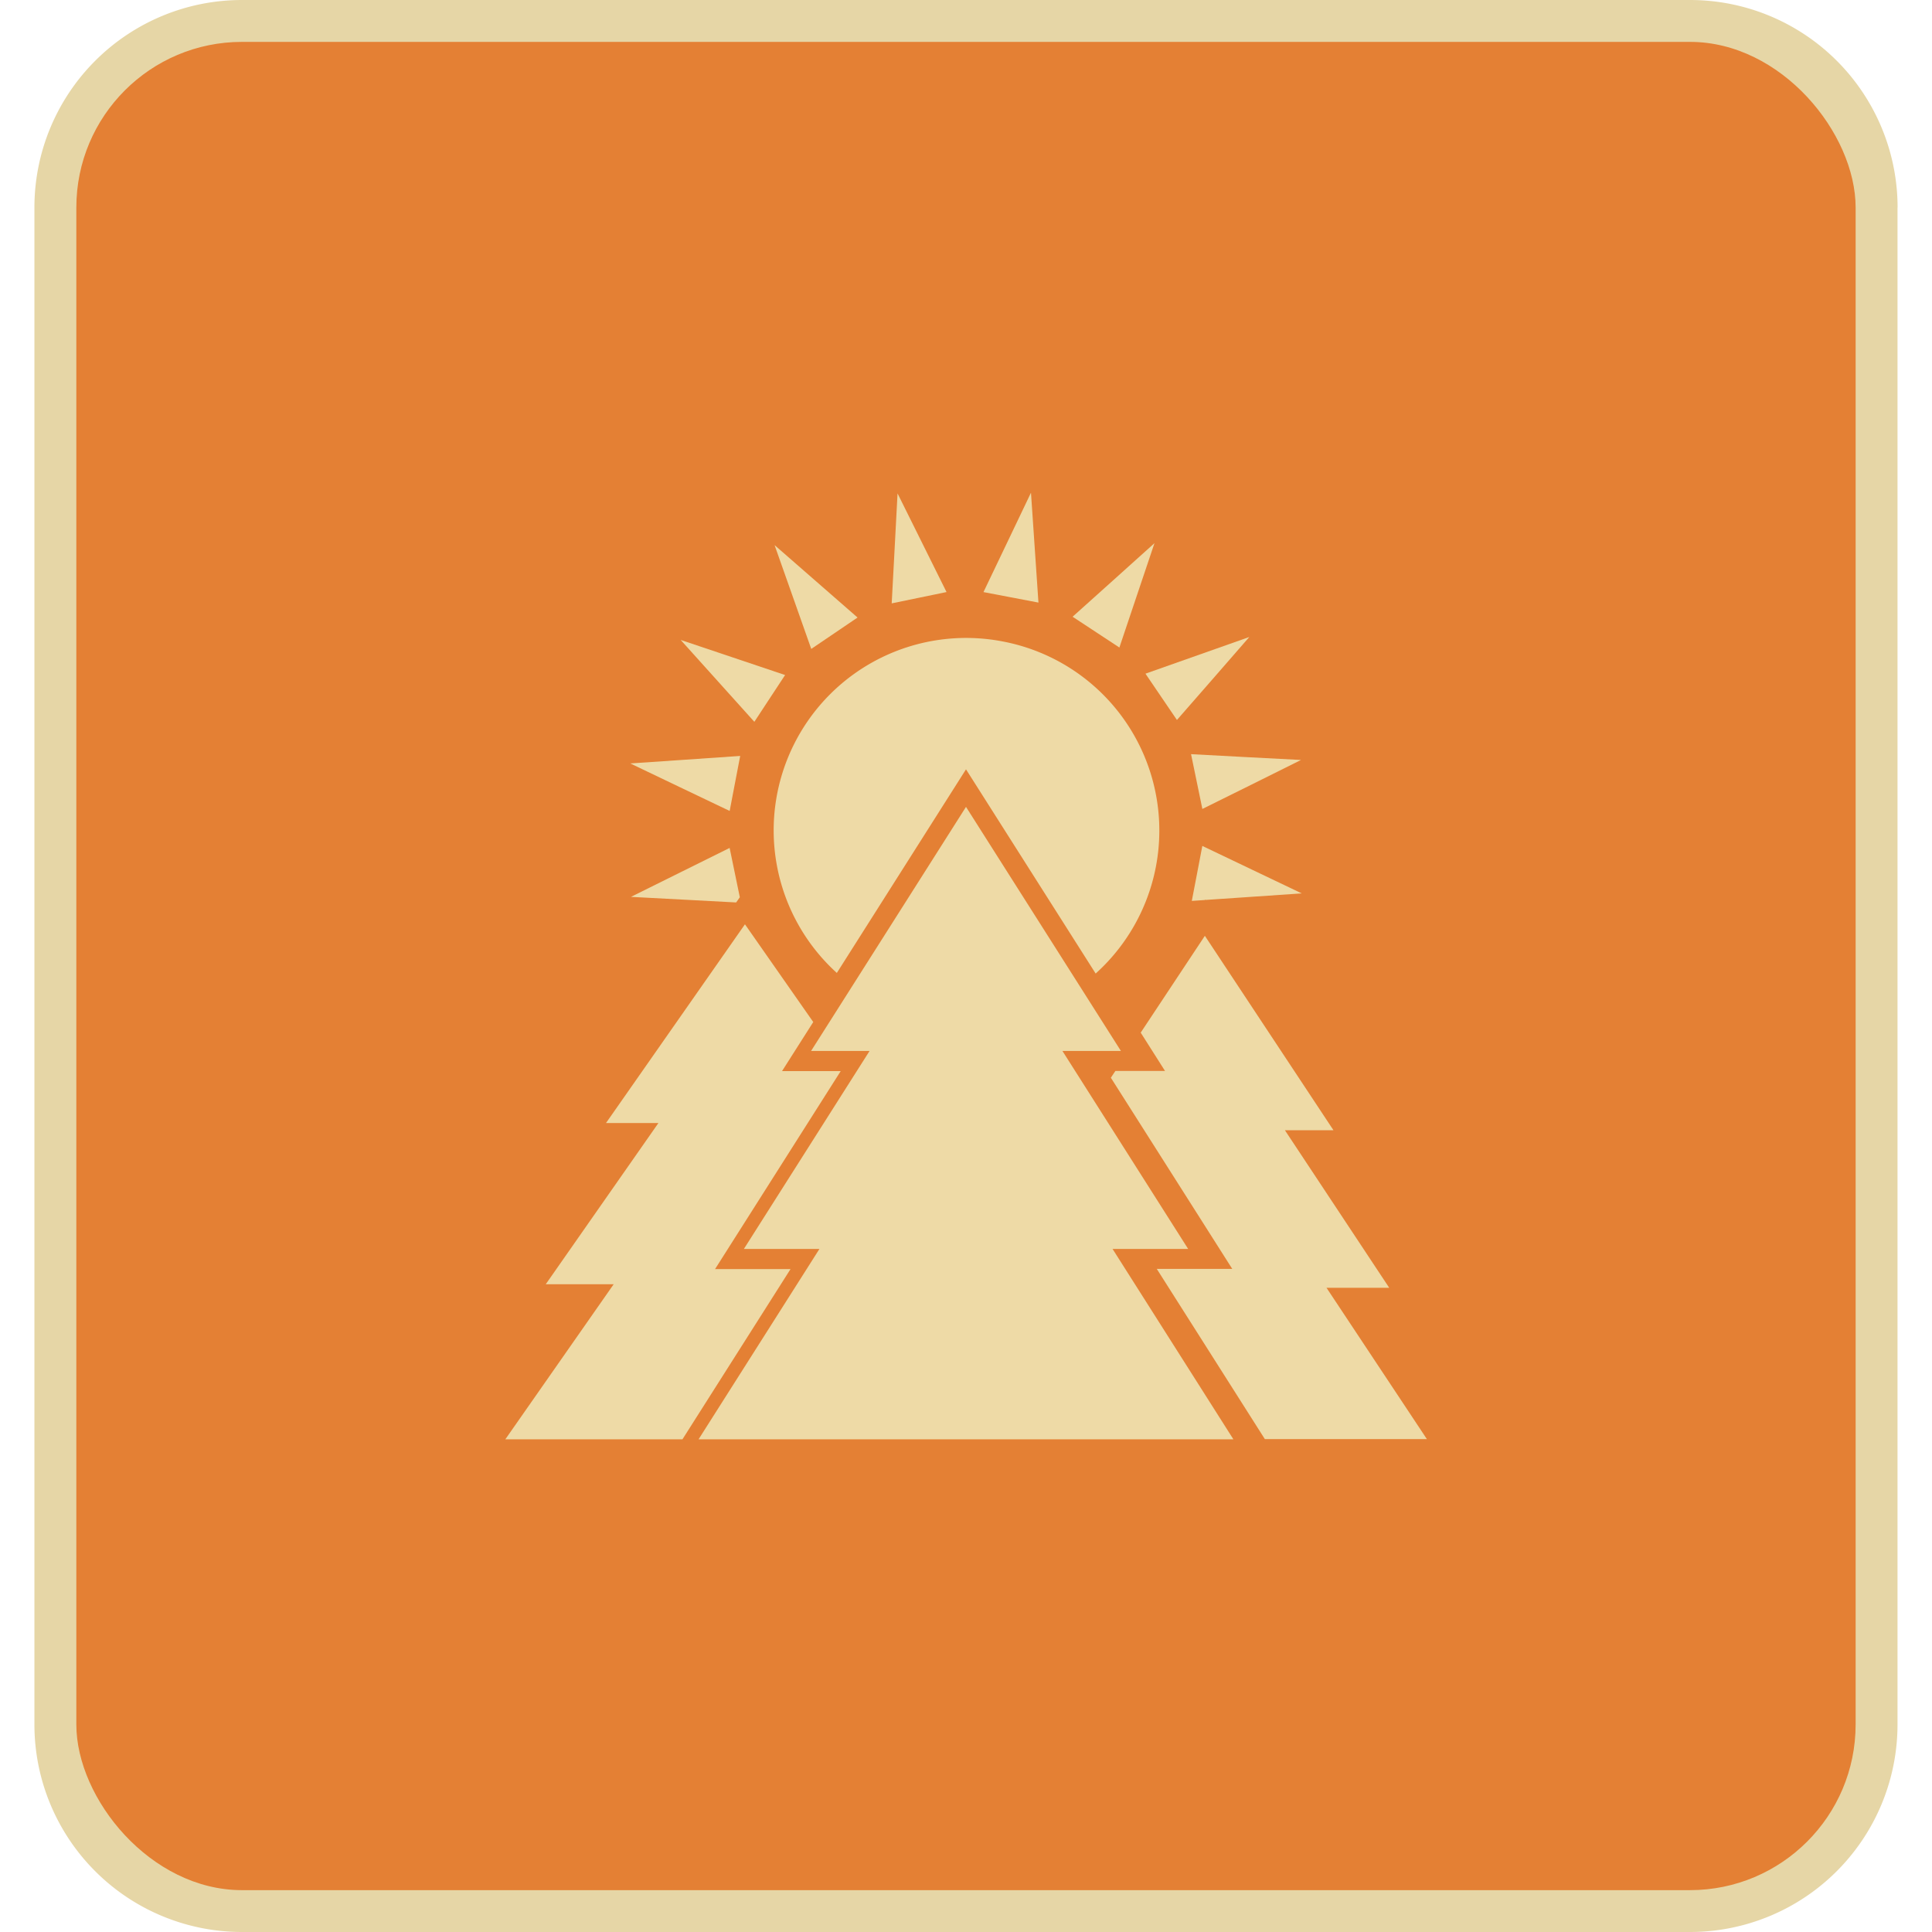 <svg id="Layer_1" data-name="Layer 1" xmlns="http://www.w3.org/2000/svg" viewBox="0 0 512 512"><title>rising-sun-pinetrees-flat</title><path d="M55,9.14H457a55,55,0,0,1,55,55V447.88a55,55,0,0,1-55,55H55a55,55,0,0,1-55-55V64.12a55,55,0,0,1,55-55Z" transform="translate(512) rotate(90)" fill="#e6d6a6"/><rect x="20.23" y="11.1" width="471.53" height="489.81" rx="43.89" ry="43.89" fill="#e48034"/><polygon points="193.36 224.71 180.29 231.19 167.21 237.68 181.79 238.45 195.09 239.16 196.06 237.78 194.86 231.97 193.36 224.71" fill="#eedaa6"/><polygon points="318.64 214.38 331.72 207.9 344.78 201.4 330.21 200.64 315.64 199.86 317.14 207.12 318.64 214.38" fill="#eedaa6"/><polygon points="331.8 230.47 318.63 224.18 317.24 231.46 315.84 238.75 319.37 238.51 319.45 238.38 319.53 238.49 330.41 237.75 344.97 236.76 331.8 230.47" fill="#eedaa6"/><polygon points="307.73 184.67 311.9 190.8 321.5 179.81 331.08 168.81 317.32 173.67 303.56 178.53 307.73 184.67" fill="#eedaa6"/><polygon points="194.23 174.24 180.39 169.59 190.15 180.44 199.91 191.29 203.98 185.09 208.06 178.89 194.23 174.24" fill="#eedaa6"/><polygon points="214.99 171.97 221.13 167.81 227.26 163.65 216.26 154.05 205.27 144.46 210.13 158.21 214.99 171.97" fill="#eedaa6"/><polygon points="167.03 202.32 180.2 208.62 193.37 214.91 194.76 207.62 196.16 200.33 181.6 201.33 167.03 202.32" fill="#eedaa6"/><polygon points="250.84 156.9 244.35 143.83 237.86 130.76 237.09 145.33 236.31 159.9 243.58 158.4 250.84 156.9" fill="#eedaa6"/><polygon points="275.2 159.69 274.21 145.13 273.22 130.57 266.93 143.74 260.63 156.91 267.92 158.3 275.2 159.69" fill="#eedaa6"/><polygon points="296.65 171.6 301.3 157.76 305.95 143.94 295.1 153.7 284.25 163.44 290.45 167.52 296.65 171.6" fill="#eedaa6"/><path d="M265.77,170a51,51,0,0,0-44,87.84L256,203.88,290.36,258a51,51,0,0,0-24.59-88Z" fill="#eedaa6"/><path d="M351.54,341.28h16.62l-27.65-41.76h12.87L319.3,248l-17,25.66,6.44,10.15H295.59l-1.2,1.8,32.17,50.66h-20l28.64,45.11h42.94Z" fill="#eedaa6"/><path d="M207.25,283.85l8.27-13-18.1-25.9L160.6,297.61h13.89l-29.86,42.73h18l-28.71,41.09h46.94l28.64-45.11h-20l33.3-52.47Z" fill="#eedaa6"/><polygon points="326.86 381.43 294.84 330.98 314.87 330.98 281.56 278.52 297.06 278.52 256 213.83 214.94 278.52 230.44 278.52 197.14 330.98 217.16 330.98 185.13 381.43 326.86 381.43" fill="#eedaa6"/></svg>